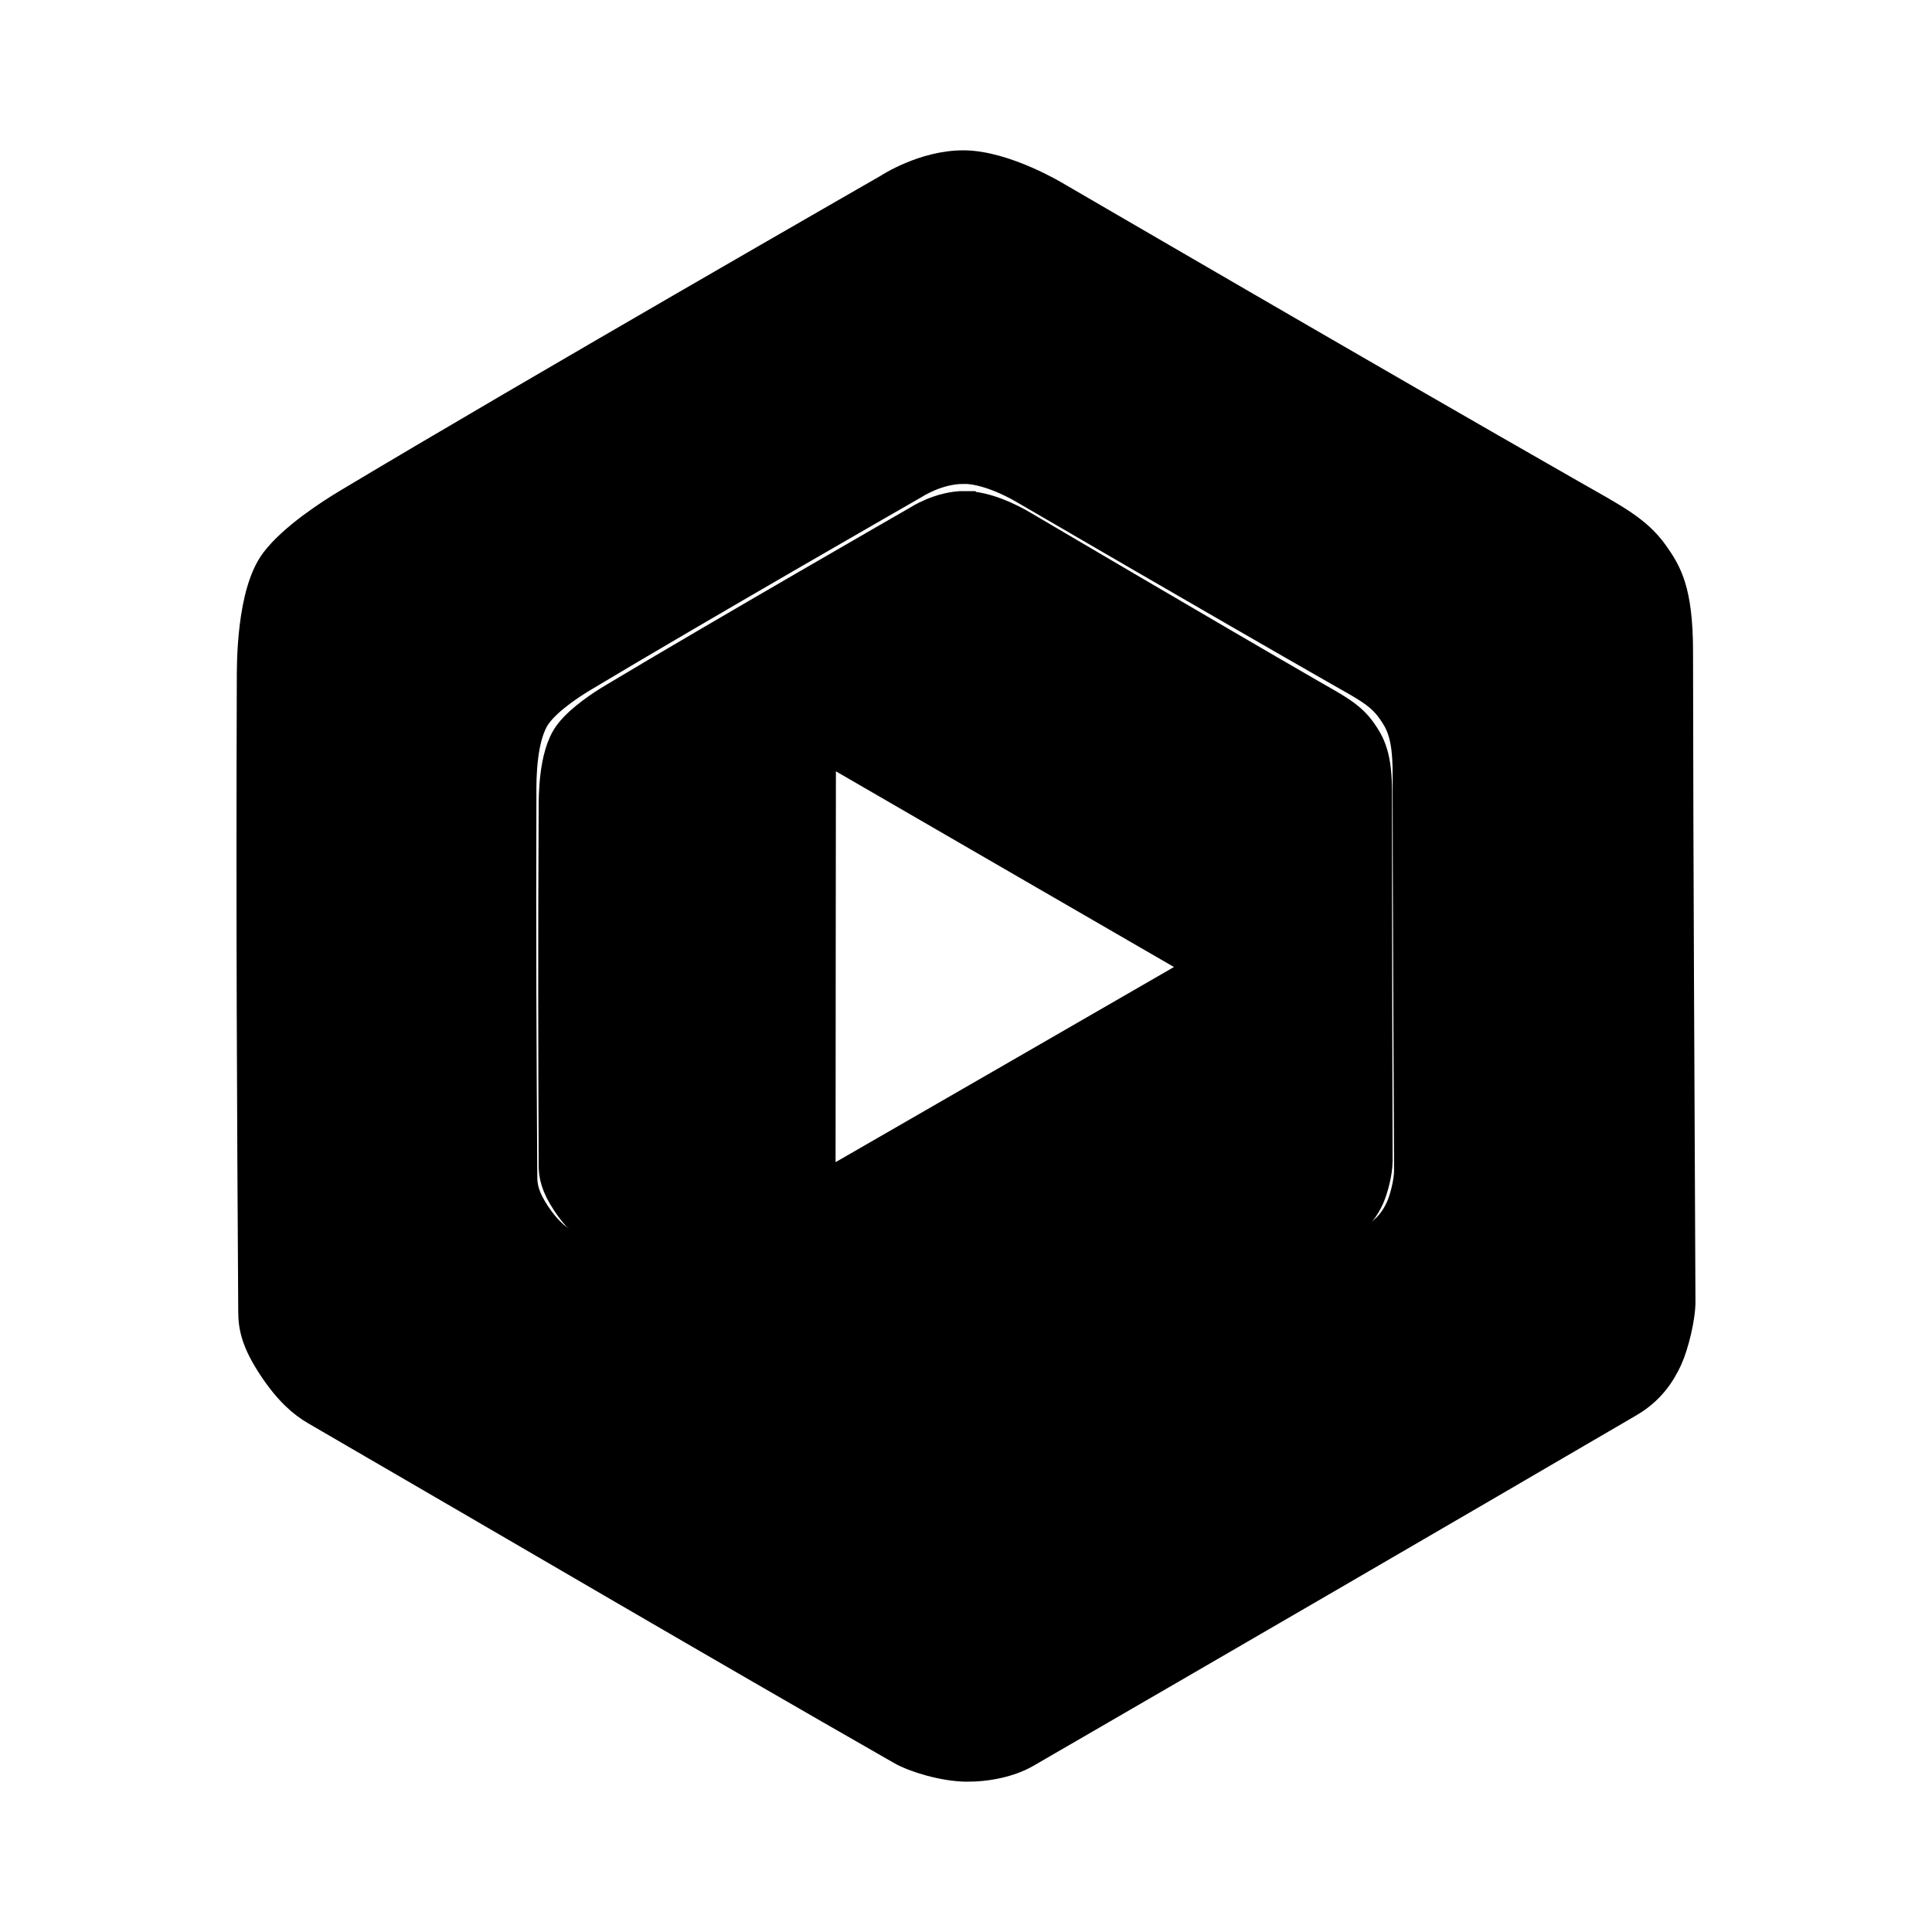 <svg xmlns="http://www.w3.org/2000/svg" width="24" height="24" viewBox="0 0 24 24"><path d="m11.974,2c-0.514,-0.003 -0.967,0.298 -0.967,0.298 0,0 -4.37,2.506 -6.729,3.92 -0.191,0.115 -0.667,0.418 -0.9,0.725 -0.31,0.409 -0.304,1.306 -0.304,1.521 -0.01,2.994 0.002,5.258 0.018,7.831 0.001,0.188 0.033,0.386 0.262,0.728 0.198,0.296 0.376,0.448 0.542,0.544 2.788,1.618 4.889,2.854 7.278,4.22 0.175,0.1 0.541,0.209 0.824,0.213 0.265,0.003 0.557,-0.054 0.775,-0.18 2.596,-1.504 4.951,-2.871 7.488,-4.353 0.272,-0.159 0.411,-0.369 0.502,-0.566 0.08,-0.174 0.167,-0.526 0.166,-0.732 -0.011,-2.688 -0.027,-5.22 -0.03,-8.081 -0.001,-0.763 -0.143,-0.997 -0.312,-1.236 -0.222,-0.312 -0.514,-0.455 -1.058,-0.766 -2.376,-1.355 -6.376,-3.686 -6.376,-3.686 0,0 -0.647,-0.396 -1.178,-0.4zM11.974,5.878c0.325,0.002 0.721,0.244 0.721,0.244 0,0 2.446,1.425 3.899,2.254 0.333,0.19 0.511,0.277 0.647,0.468 0.104,0.146 0.191,0.289 0.191,0.756 0.002,1.749 0.012,3.298 0.018,4.941 0.001,0.126 -0.052,0.341 -0.102,0.448 -0.056,0.121 -0.141,0.249 -0.307,0.346 -1.551,0.906 -2.991,1.742 -4.579,2.662 -0.133,0.077 -0.312,0.112 -0.474,0.11 -0.173,-0.002 -0.397,-0.069 -0.504,-0.13 -1.461,-0.835 -2.745,-1.591 -4.45,-2.58 -0.102,-0.059 -0.21,-0.152 -0.332,-0.333 -0.14,-0.209 -0.16,-0.331 -0.16,-0.445 -0.01,-1.573 -0.017,-2.958 -0.011,-4.788 0,-0.132 -0.004,-0.68 0.186,-0.93 0.142,-0.188 0.433,-0.373 0.55,-0.443 1.442,-0.865 4.114,-2.397 4.114,-2.397 0,0 0.277,-0.184 0.591,-0.182z" fill-rule="nonZero" stroke-width="0.265" fill="#000000" stroke="#00000000" stroke-linejoin="miter"/><path d="m11.992,6.382c-0.289,-0.003 -0.545,0.168 -0.545,0.168 0,0 -2.463,1.415 -3.793,2.213 -0.108,0.065 -0.376,0.236 -0.507,0.409 -0.175,0.231 -0.173,0.74 -0.173,0.862 -0.009,1.697 -0.006,2.98 0,4.438 0,0.106 0.018,0.219 0.147,0.413 0.111,0.168 0.211,0.254 0.305,0.309 1.568,0.92 2.749,1.623 4.092,2.401 0.099,0.057 0.304,0.119 0.464,0.122 0.149,0.002 0.314,-0.03 0.436,-0.101 1.464,-0.849 2.791,-1.621 4.221,-2.457 0.153,-0.09 0.232,-0.208 0.283,-0.32 0.045,-0.099 0.095,-0.298 0.095,-0.415 -0.003,-1.524 -0.009,-2.959 -0.007,-4.58 0,-0.432 -0.079,-0.566 -0.174,-0.701 -0.124,-0.177 -0.289,-0.259 -0.595,-0.435 -1.336,-0.771 -3.585,-2.097 -3.585,-2.097 0,0 -0.364,-0.225 -0.663,-0.228zM10.102,9.092 L12.625,10.553 15.148,12.013 12.623,13.47 10.097,14.926 10.099,12.009z" fill-rule="nonZero" stroke-width="0.565" fill="#000000" stroke="#00000000" stroke-linejoin="miter"/></svg>